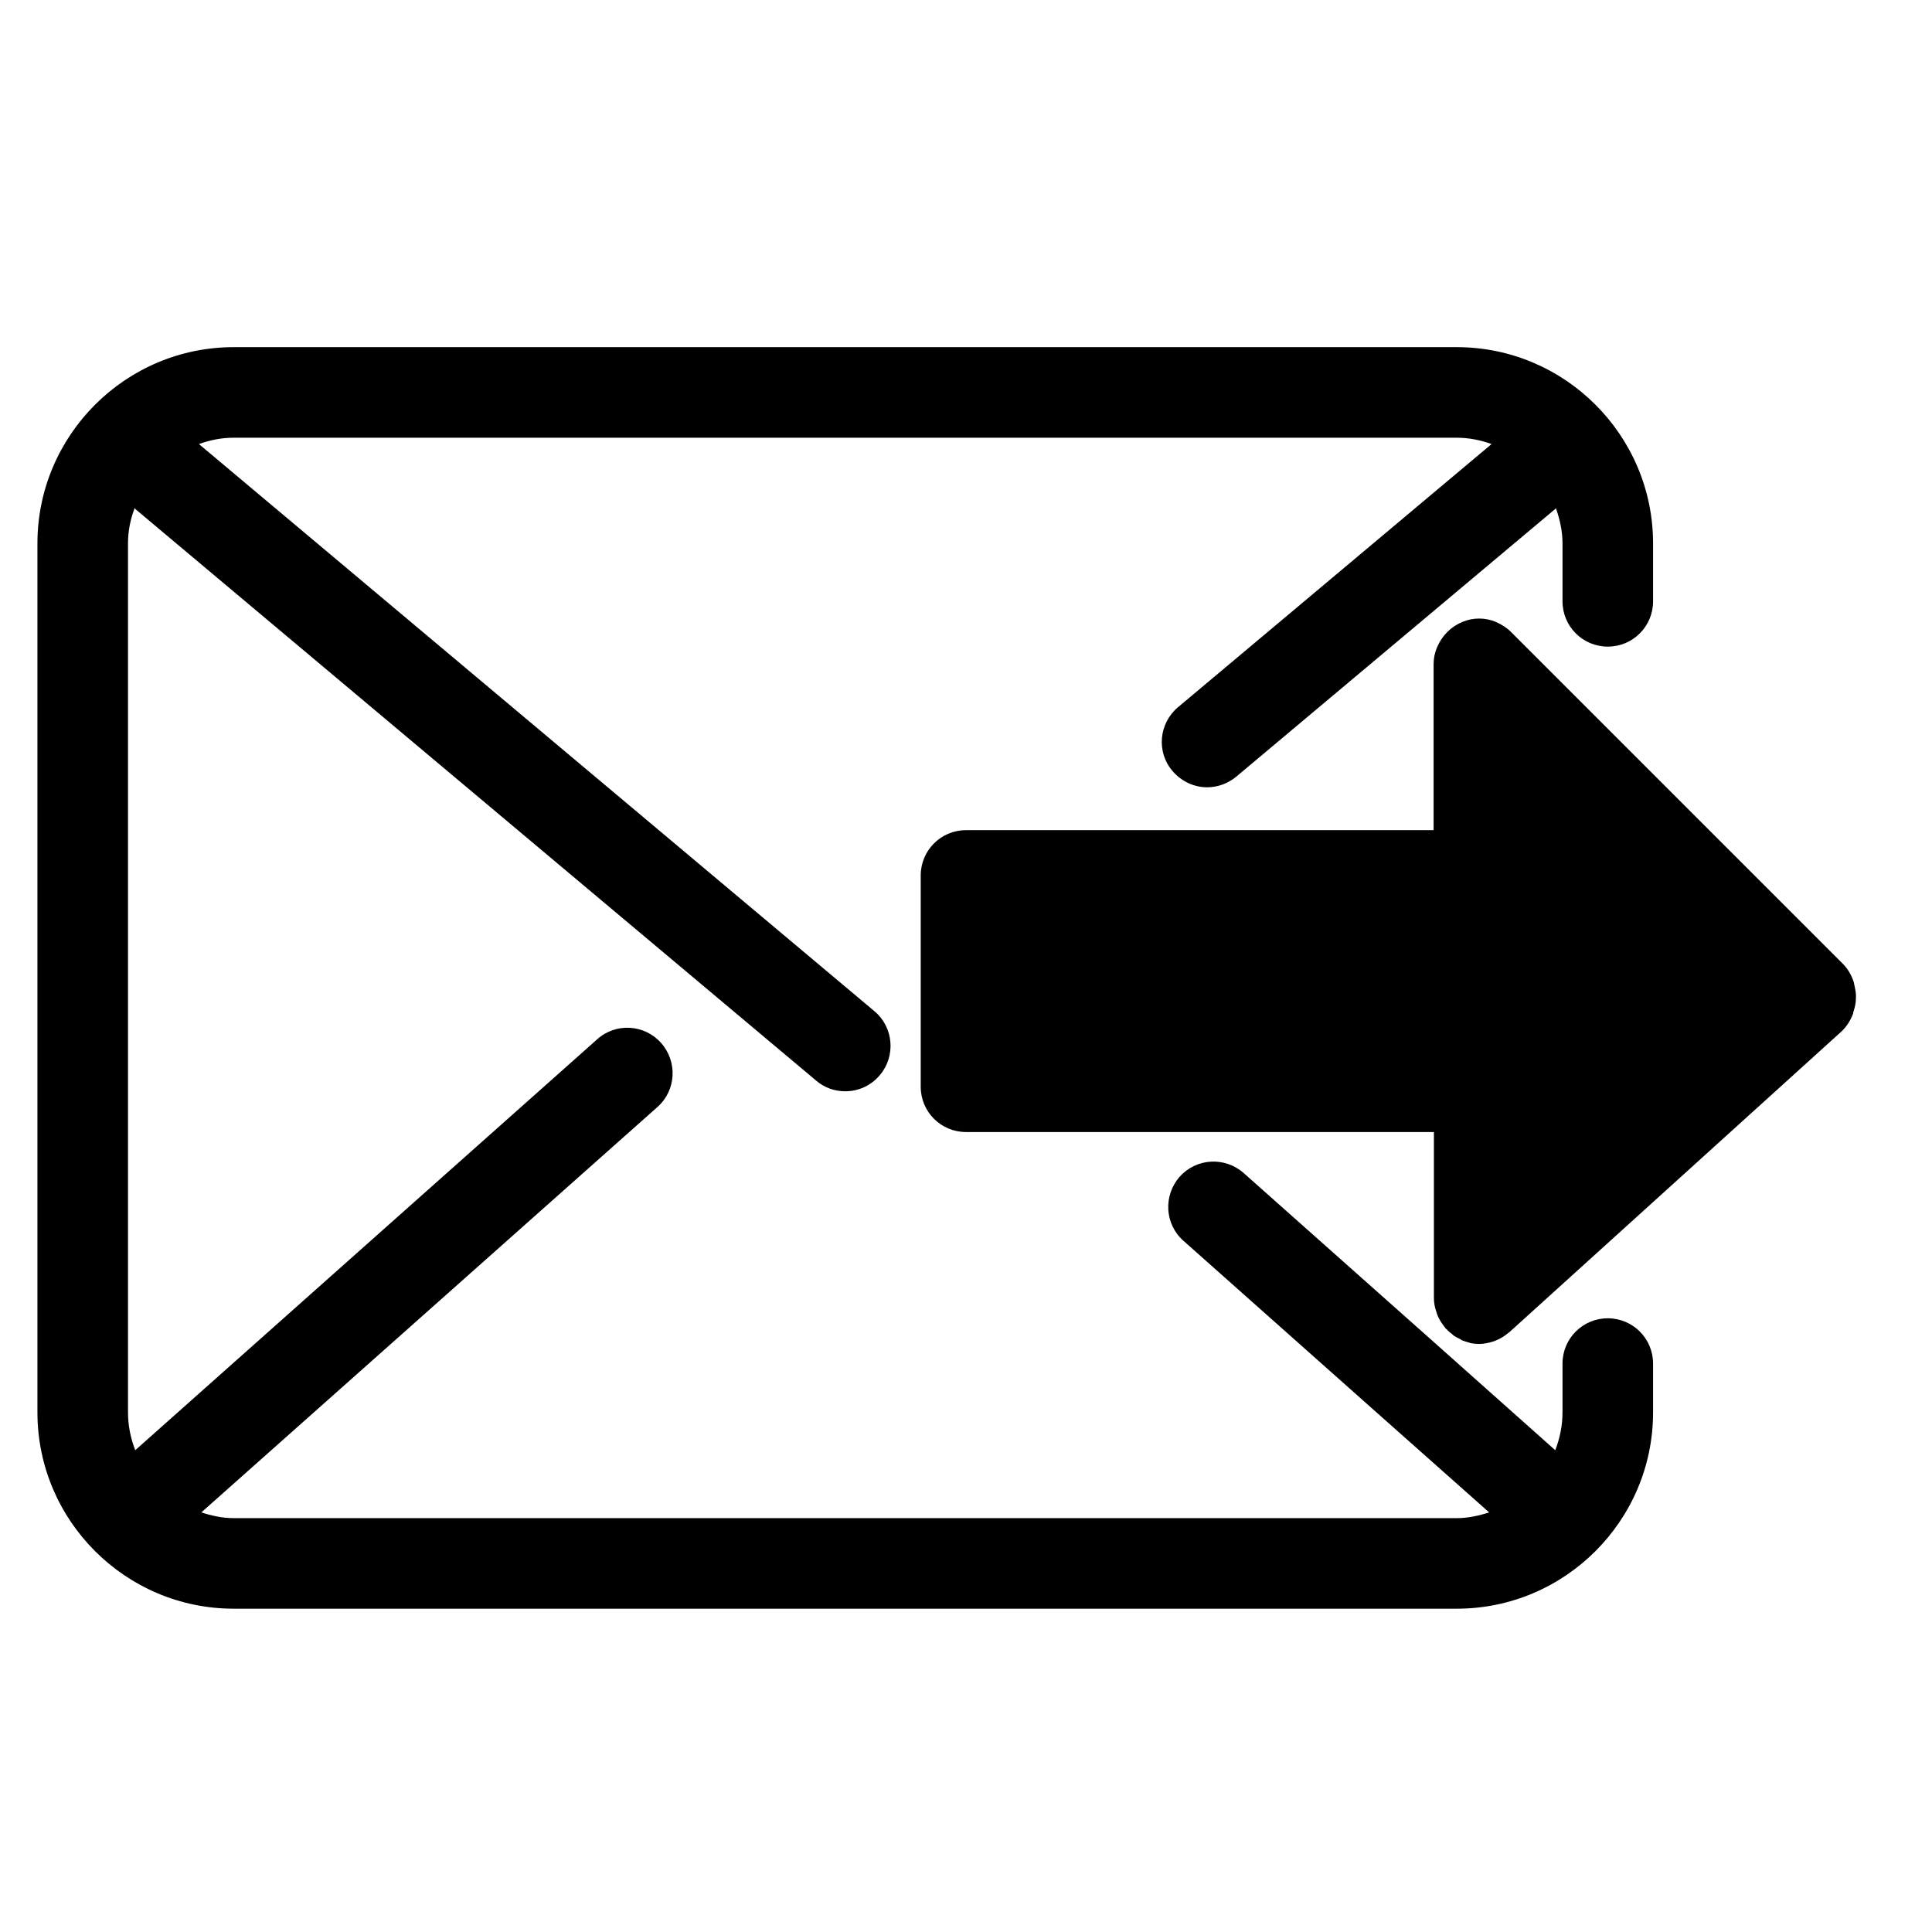 <?xml version="1.0" encoding="utf-8"?>
<!-- Generator: Adobe Illustrator 25.0.0, SVG Export Plug-In . SVG Version: 6.00 Build 0)  -->
<svg version="1.1" id="Layer_1" xmlns="http://www.w3.org/2000/svg" xmlns:xlink="http://www.w3.org/1999/xlink" x="0px" y="0px"
	 viewBox="0 0 64 64" style="enable-background:new 0 0 64 64;" xml:space="preserve">
<g>
	<path d="M53.26,43.67c-0.83,0-1.5,0.67-1.5,1.5v1.62c0,0.44-0.09,0.86-0.24,1.25l-4.02-3.58l-6.3-5.6
		c-0.62-0.55-1.57-0.5-2.12,0.12c-0.55,0.62-0.5,1.57,0.12,2.12l6.3,5.6l3.83,3.4c-0.34,0.11-0.7,0.19-1.07,0.19H7.74
		c-0.38,0-0.73-0.08-1.07-0.19l15.11-13.43c0.62-0.55,0.67-1.5,0.12-2.12c-0.55-0.62-1.5-0.68-2.12-0.12L4.48,48.04
		c-0.15-0.39-0.24-0.81-0.24-1.25V18c0-0.41,0.08-0.8,0.22-1.17c0.01,0.01,0.02,0.02,0.02,0.03L27.04,35.8
		c0.28,0.24,0.62,0.35,0.96,0.35c0.43,0,0.85-0.18,1.15-0.54c0.53-0.63,0.45-1.58-0.18-2.11L6.59,14.71
		c0.36-0.13,0.74-0.21,1.15-0.21h40.52c0.4,0,0.79,0.08,1.15,0.21l-3.49,2.93l-6.9,5.79c-0.63,0.53-0.72,1.48-0.18,2.11
		c0.3,0.35,0.72,0.54,1.15,0.54c0.34,0,0.68-0.12,0.96-0.35l6.9-5.79l3.67-3.08c0.01-0.01,0.02-0.02,0.02-0.03
		c0.13,0.37,0.22,0.76,0.22,1.17v1.92c0,0.83,0.67,1.5,1.5,1.5s1.5-0.67,1.5-1.5V18c0-3.58-2.92-6.5-6.5-6.5H7.74
		c-3.58,0-6.5,2.92-6.5,6.5v28.79c0,3.58,2.92,6.5,6.5,6.5h40.52c3.58,0,6.5-2.92,6.5-6.5v-1.62
		C54.76,44.34,54.09,43.67,53.26,43.67z"/>
	<path d="M61.43,32.64c-0.01-0.03-0.01-0.07-0.02-0.1c-0.07-0.22-0.18-0.42-0.35-0.6l-11-11c-0.14-0.14-0.31-0.25-0.49-0.33
		c-0.01,0-0.02,0-0.02-0.01c-0.17-0.07-0.35-0.11-0.55-0.11s-0.38,0.04-0.55,0.11c-0.01,0-0.02,0-0.02,0.01
		c-0.37,0.15-0.66,0.45-0.82,0.82c0,0.01,0,0.02-0.01,0.02c-0.07,0.17-0.11,0.35-0.11,0.55v5.5H32c-0.83,0-1.5,0.67-1.5,1.5v7
		c0,0.83,0.67,1.5,1.5,1.5h15.5V43c0,0.16,0.03,0.31,0.08,0.45c0.01,0.02,0.01,0.04,0.02,0.07c0.06,0.17,0.16,0.32,0.27,0.46
		c0.01,0.01,0.01,0.02,0.02,0.03c0.01,0.01,0.02,0.02,0.03,0.02c0.04,0.05,0.09,0.09,0.14,0.13c0.03,0.02,0.06,0.05,0.09,0.08
		c0.06,0.04,0.12,0.07,0.18,0.1c0.03,0.01,0.06,0.03,0.08,0.05c0.09,0.04,0.18,0.06,0.27,0.09c0.01,0,0.01,0,0.02,0.01
		c0.1,0.02,0.2,0.03,0.3,0.03c0.17,0,0.34-0.04,0.49-0.09c0.02-0.01,0.04-0.01,0.05-0.02c0.16-0.06,0.3-0.15,0.43-0.26
		c0.01-0.01,0.02-0.01,0.03-0.02l11-9.96c0.18-0.17,0.3-0.37,0.38-0.58c0.01-0.02,0.01-0.03,0.01-0.05
		c0.05-0.15,0.09-0.31,0.09-0.47C61.49,32.91,61.46,32.78,61.43,32.64z"/>
</g>
</svg>
